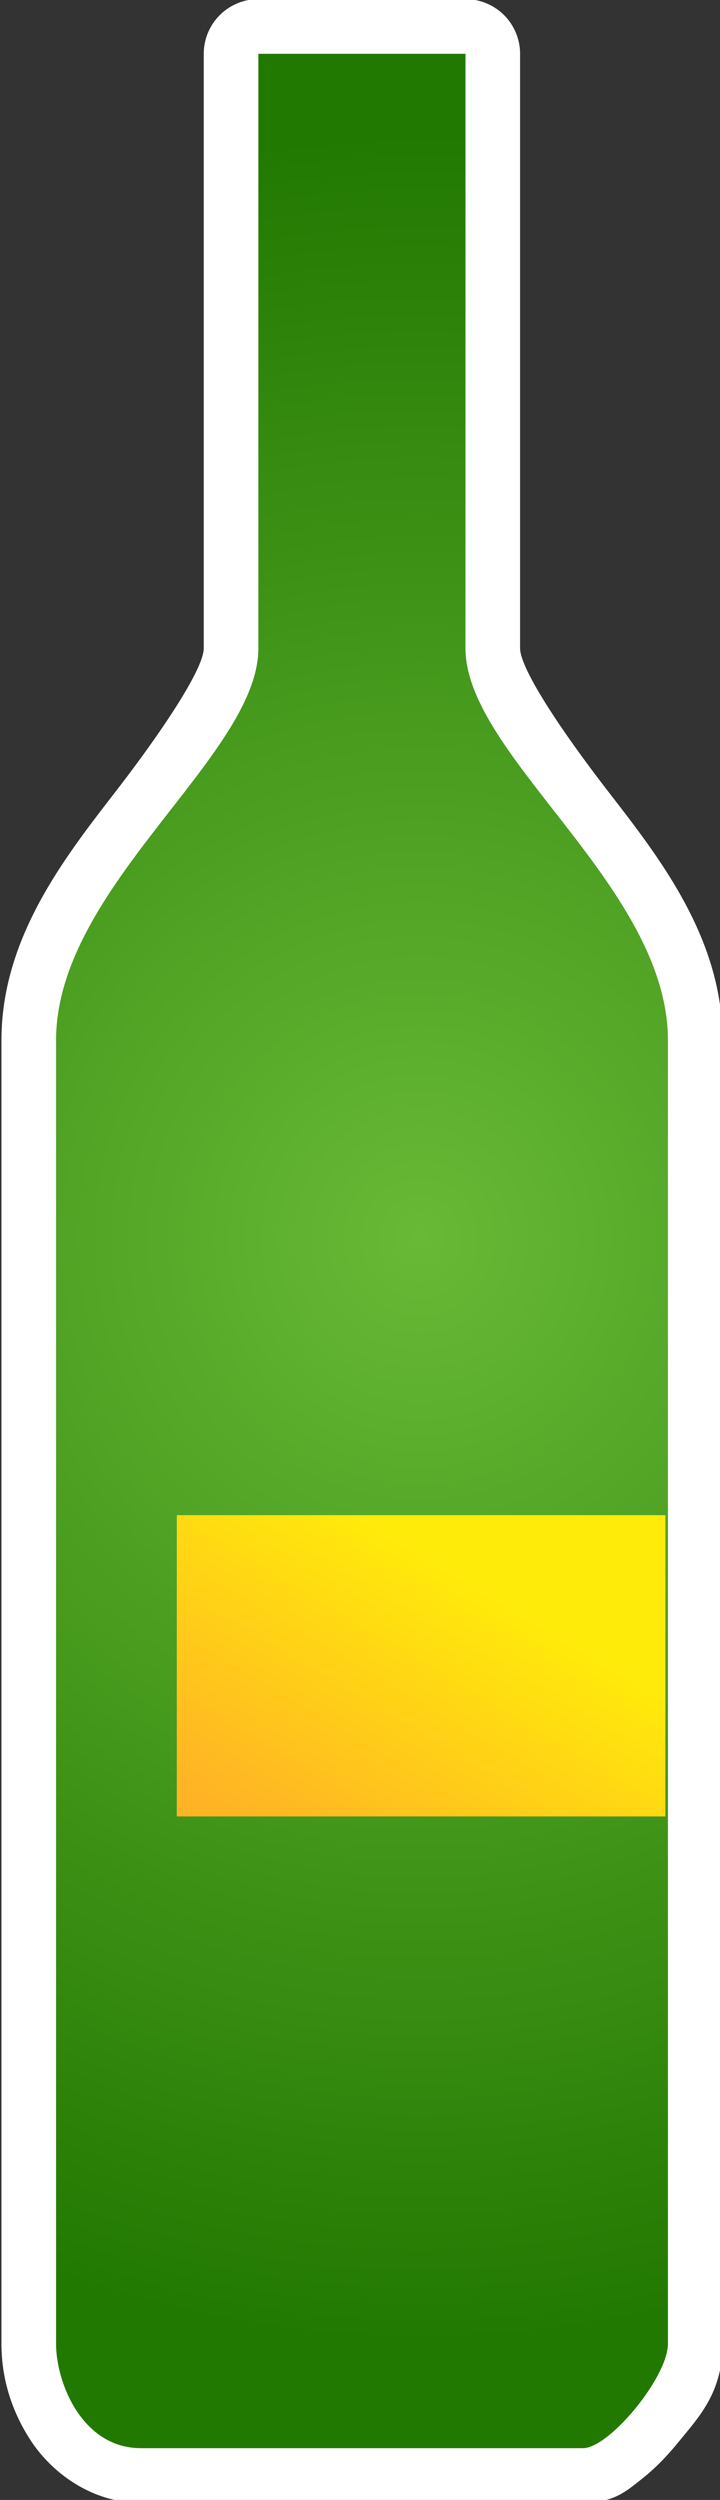<?xml version="1.0" encoding="UTF-8" standalone="no"?>
<svg
   xmlns:dc="http://purl.org/dc/elements/1.1/"
   xmlns:cc="http://creativecommons.org/ns#"
   xmlns:rdf="http://www.w3.org/1999/02/22-rdf-syntax-ns#"
   xmlns:svg="http://www.w3.org/2000/svg"
   xmlns="http://www.w3.org/2000/svg"
   xmlns:xlink="http://www.w3.org/1999/xlink"
   width="97.657mm"
   height="338.667mm"
   viewBox="0 0 97.657 338.667"
   version="1.1"
   id="svg9023">
  <rect x="0" y="0" width="97.657" height="338.667" fill="#333333" stroke="none"/>
  <defs
     id="defs9017">
    <radialGradient
       xlink:href="#linearGradient1282"
       id="radialGradient10048"
       gradientUnits="userSpaceOnUse"
       gradientTransform="matrix(-3.484,0.009,-0.009,-3.606,897.676,874.161)"
       cx="199.885"
       cy="190.672"
       fx="199.885"
       fy="190.672"
       r="48.706" />
    <linearGradient
       id="linearGradient1282">
      <stop
         style="stop-color:#68b936;stop-opacity:1"
         offset="0"
         id="stop1278" />
      <stop
         style="stop-color:#227901;stop-opacity:1"
         offset="1"
         id="stop1280" />
    </linearGradient>
    <radialGradient
       xlink:href="#linearGradient1282"
       id="radialGradient1290-4"
       gradientUnits="userSpaceOnUse"
       gradientTransform="matrix(-3.484,0.009,-0.009,-3.606,909.104,807.018)"
       cx="199.885"
       cy="190.672"
       fx="199.885"
       fy="190.672"
       r="48.706" />
    <linearGradient
       xlink:href="#linearGradient1346"
       id="linearGradient1348-1"
       x1="102.344"
       y1="123.942"
       x2="95.295"
       y2="135.836"
       gradientUnits="userSpaceOnUse"
       gradientTransform="translate(-100.451,18.403)" />
    <linearGradient
       id="linearGradient1346">
      <stop
         style="stop-color:#ffeb0a;stop-opacity:1"
         offset="0"
         id="stop1342" />
      <stop
         style="stop-color:#ffb325;stop-opacity:1"
         offset="1"
         id="stop1344" />
    </linearGradient>
  </defs>
  <g
     id="layer1"
     transform="translate(19.73,-74.821)">
    <g
       id="g10151"
       transform="matrix(3.215,0,0,3.215,43.707,-165.745)">
      <g
         id="g10046"
         style="fill:url(#radialGradient10048);fill-opacity:1;stroke:none;stroke-width:17.386;stroke-linejoin:round;stroke-miterlimit:4;stroke-dasharray:none;stroke-opacity:1;paint-order:stroke fill markers"
         transform="matrix(0.265,0,0,0.265,-57.934,94.886)">
        <path
           style="color:#000000;font-style:normal;font-variant:normal;font-weight:normal;font-stretch:normal;font-size:medium;line-height:normal;font-family:sans-serif;font-variant-ligatures:normal;font-variant-position:normal;font-variant-caps:normal;font-variant-numeric:normal;font-variant-alternates:normal;font-variant-east-asian:normal;font-feature-settings:normal;font-variation-settings:normal;text-indent:0;text-align:start;text-decoration:none;text-decoration-line:none;text-decoration-style:solid;text-decoration-color:#000000;letter-spacing:normal;word-spacing:normal;text-transform:none;writing-mode:lr-tb;direction:ltr;text-orientation:mixed;dominant-baseline:auto;baseline-shift:baseline;text-anchor:start;white-space:normal;shape-padding:0;shape-margin:0;inline-size:0;clip-rule:nonzero;display:inline;overflow:visible;visibility:visible;isolation:auto;mix-blend-mode:normal;color-interpolation:sRGB;color-interpolation-filters:linearRGB;solid-color:#000000;solid-opacity:1;vector-effect:none;fill:#ffffff;fill-opacity:1;fill-rule:nonzero;stroke:none;stroke-width:17.386;stroke-linecap:butt;stroke-linejoin:round;stroke-miterlimit:4;stroke-dasharray:none;stroke-dashoffset:0;stroke-opacity:1;paint-order:stroke fill markers;color-rendering:auto;image-rendering:auto;shape-rendering:auto;text-rendering:auto;enable-background:accumulate;stop-color:#000000;stop-opacity:1"
           d="m 185.291,-75.836 a 8.694,8.694 0 0 0 -8.693,8.693 v 94.523 c 0,3.119 -6.081,12.53 -14.283,23.117 -8.202,10.587 -17.924,23.198 -17.924,39.229 V 296.963 c 10e-6,5.052 1.356,10.341 4.668,15.402 3.312,5.062 9.634,9.906 17.525,9.906 h 31.436 7.533 31.43 c 4.965,0 7.046,-1.996 9.207,-3.68 2.161,-1.684 4.06,-3.644 5.826,-5.797 3.533,-4.305 7.172,-8.092 7.172,-15.832 V 89.727 C 259.187,73.693 249.458,61.086 241.25,50.5 233.042,39.914 226.957,30.505 226.957,27.381 v -94.523 a 8.694,8.694 0 0 0 -8.693,-8.693 h -12.723 -7.533 z m 8.693,17.387 h 4.023 7.533 4.031 v 85.83 c 0,14.019 10.03,23.574 17.938,33.771 7.907,10.197 14.293,20.19 14.293,28.574 V 296.963 c 0,-2.381 -1.041,2.14 -3.227,4.803 -1.093,1.331 -2.312,2.519 -3.074,3.113 -0.01,0.007 -0.006,-0.001 -0.016,0.006 h -29.934 -7.533 -31.436 c -1.444,0 -1.872,-0.349 -2.977,-2.037 -1.105,-1.689 -1.83,-4.708 -1.83,-5.885 V 89.727 c 0,-8.386 6.38,-18.382 14.281,-28.58 7.901,-10.199 17.926,-19.752 17.926,-33.766 z"
           id="path10050" />
        <path
           style="color:#000000;font-style:normal;font-variant:normal;font-weight:normal;font-stretch:normal;font-size:medium;line-height:normal;font-family:sans-serif;font-variant-ligatures:normal;font-variant-position:normal;font-variant-caps:normal;font-variant-numeric:normal;font-variant-alternates:normal;font-variant-east-asian:normal;font-feature-settings:normal;font-variation-settings:normal;text-indent:0;text-align:start;text-decoration:none;text-decoration-line:none;text-decoration-style:solid;text-decoration-color:#000000;letter-spacing:normal;word-spacing:normal;text-transform:none;writing-mode:lr-tb;direction:ltr;text-orientation:mixed;dominant-baseline:auto;baseline-shift:baseline;text-anchor:start;white-space:normal;shape-padding:0;shape-margin:0;inline-size:0;clip-rule:nonzero;display:inline;overflow:visible;visibility:visible;isolation:auto;mix-blend-mode:normal;color-interpolation:sRGB;color-interpolation-filters:linearRGB;solid-color:#000000;solid-opacity:1;vector-effect:none;fill:url(#radialGradient1290-4);fill-opacity:1;fill-rule:nonzero;stroke:none;stroke-width:17.386;stroke-linecap:butt;stroke-linejoin:round;stroke-miterlimit:4;stroke-dasharray:none;stroke-dashoffset:0;stroke-opacity:1;paint-order:stroke fill markers;color-rendering:auto;image-rendering:auto;shape-rendering:auto;text-rendering:auto;enable-background:accumulate;stop-color:#000000;stop-opacity:1"
           d="m 218.265,27.381 v -94.524 h -12.723 -7.534 -12.717 v 94.524 c 0,17.132 -32.207,37.929 -32.207,62.346 V 296.963 c 0,6.229 4.166,16.615 13.501,16.615 h 31.435 7.534 31.429 c 4.153,0 13.513,-11.255 13.513,-16.615 V 89.727 c -10e-4,-24.417 -32.231,-45.203 -32.231,-62.346 z"
           id="path10052" />
      </g>
      <path
         id="rect1324-7"
         style="fill:url(#linearGradient1348-1);fill-opacity:1;stroke:none;stroke-width:7.2;stroke-linecap:butt;stroke-linejoin:miter;stroke-miterlimit:4;stroke-dasharray:none;stroke-dashoffset:0;stroke-opacity:1;paint-order:stroke fill markers"
         d="M -12.273,138.67 H 8.34 v 12.695 H -12.273 Z" />
    </g>
  </g>
</svg>
